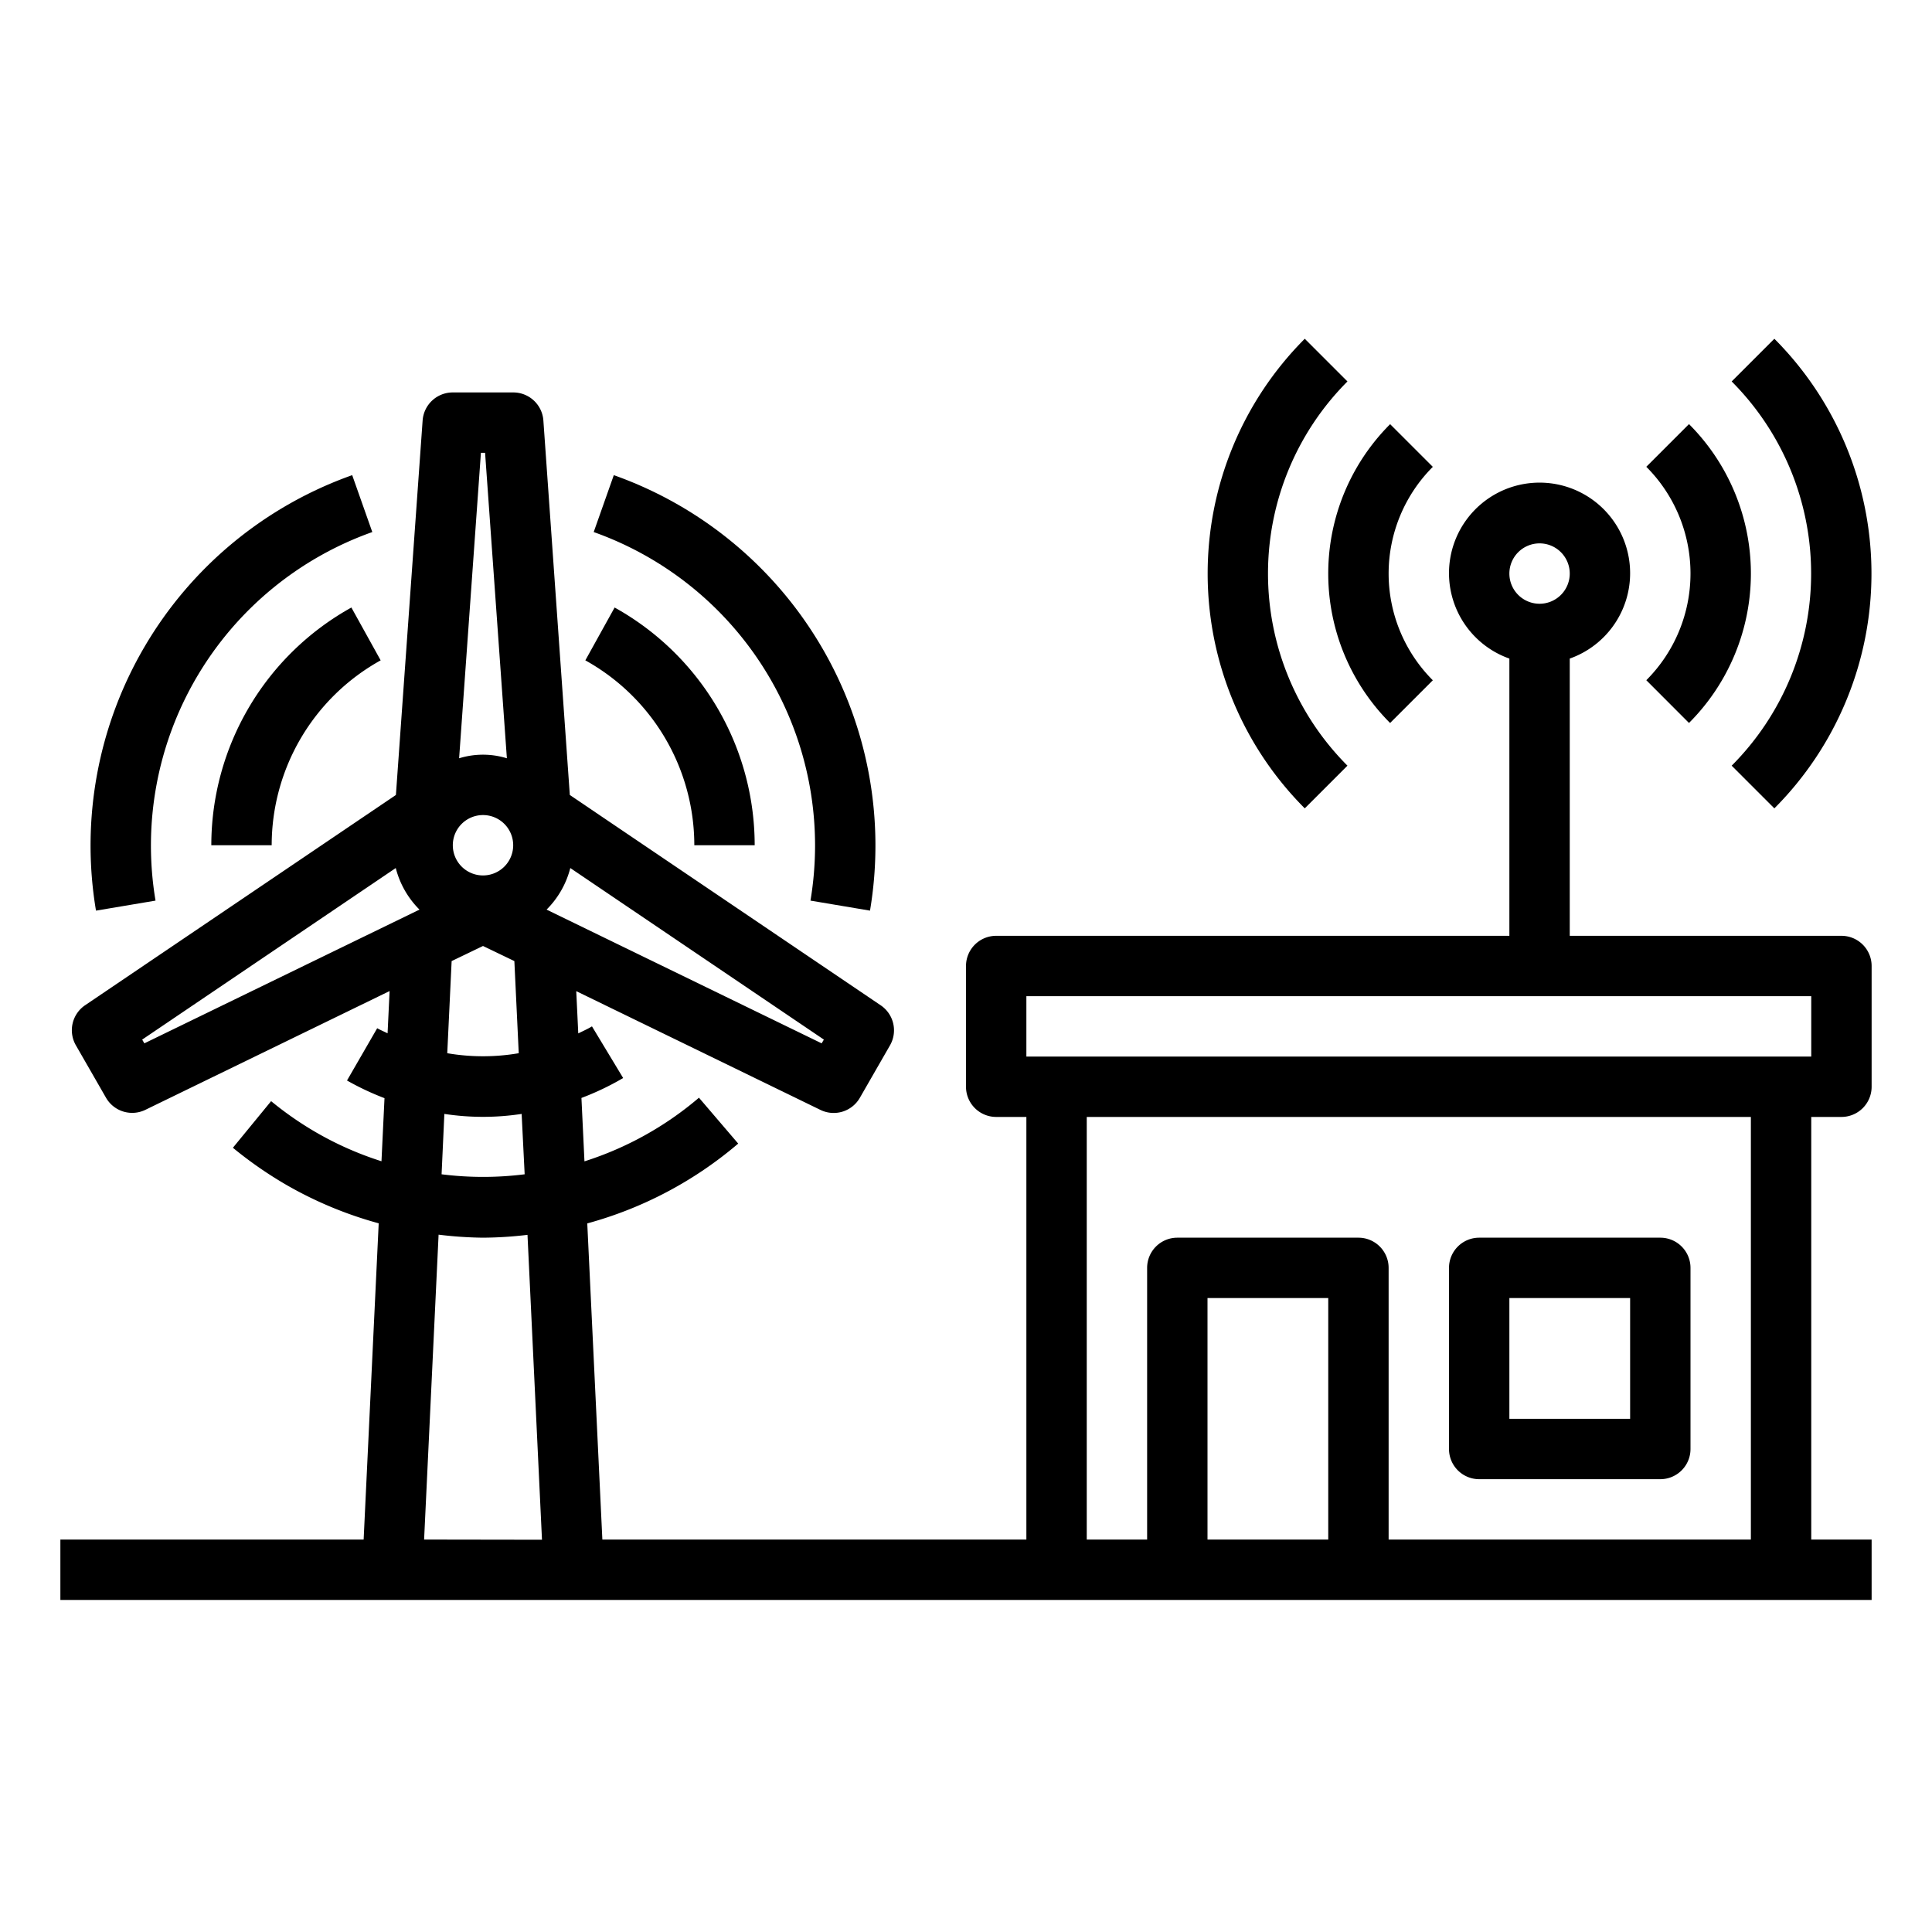 <svg xmlns="http://www.w3.org/2000/svg" viewBox="0 0 64 64" x="0px" y="0px"><g data-name="Wind Mill-Ecology-Technology-Control-Online"><path d="M23,28h2a9.011,9.011,0,0,0-4.64-7.875l-.97,1.75A7.007,7.007,0,0,1,23,28Z"></path><path d="M7,28H9a7.007,7.007,0,0,1,3.61-6.125l-.97-1.75A9.011,9.011,0,0,0,7,28Z"></path><path d="M27,28a11.1,11.1,0,0,1-.152,1.834l1.972.332A13.017,13.017,0,0,0,20.333,15.74l-.666,1.885A11.021,11.021,0,0,1,27,28Z"></path><path d="M5.152,29.834a11.02,11.02,0,0,1,7.181-12.209l-.666-1.885A13.017,13.017,0,0,0,3.18,30.166Z"></path><path d="M61,37a1,1,0,0,0,1-1V32a1,1,0,0,0-1-1H52V21.816a3,3,0,1,0-2,0V31H33a1,1,0,0,0-1,1v4a1,1,0,0,0,1,1h1V51H19.954l-.5-10.473a12.947,12.947,0,0,0,5-2.644l-1.3-1.52a10.956,10.956,0,0,1-3.793,2.108l-.1-2.1a8.962,8.962,0,0,0,1.382-.66L19.61,34c-.147.089-.3.156-.454.233l-.067-1.4,8.093,3.936a1,1,0,0,0,1.3-.4l1-1.74a1,1,0,0,0-.306-1.326l-10.3-6.968L18,13.929A1,1,0,0,0,17,13H15a1,1,0,0,0-1,.929l-.885,12.405L2.819,33.3a1,1,0,0,0-.306,1.326l1,1.74a1,1,0,0,0,1.3.4l8.093-3.936-.067,1.4c-.114-.058-.232-.105-.344-.169l-1,1.732a9.051,9.051,0,0,0,1.242.585l-.1,2.09a10.906,10.906,0,0,1-2.143-.943,11.136,11.136,0,0,1-1.513-1.048L7.715,38.021A13.265,13.265,0,0,0,9.5,39.259a12.944,12.944,0,0,0,3.045,1.265L12.046,51H2v2H62V51H60V37ZM51,18a1,1,0,1,1-1,1A1,1,0,0,1,51,18ZM34,33H60v2H34ZM17,28a1,1,0,1,1-1-1A1,1,0,0,1,17,28Zm10.218,6.562-9.112-4.43a2.991,2.991,0,0,0,.786-1.377l8.4,5.683ZM16.069,15l.722,10.119a2.688,2.688,0,0,0-1.582,0L15.931,15ZM4.782,34.562l-.072-.124,8.4-5.683a2.991,2.991,0,0,0,.786,1.377Zm10.179-2.725,1.039-.5,1.039.5.145,3.052a7,7,0,0,1-2.368,0ZM14.72,36.9a8.494,8.494,0,0,0,2.56,0l.1,2a11.019,11.019,0,0,1-2.752,0ZM14.049,51l.48-10.1A13.121,13.121,0,0,0,16,41a12.978,12.978,0,0,0,1.474-.094l.48,10.1ZM44,51H40V43h4Zm14,0H46V42a1,1,0,0,0-1-1H39a1,1,0,0,0-1,1v9H36V37H58Z"></path><path d="M49,49h6a1,1,0,0,0,1-1V42a1,1,0,0,0-1-1H49a1,1,0,0,0-1,1v6A1,1,0,0,0,49,49Zm1-6h4v4H50Z"></path><path d="M46.05,23.949l1.414-1.414a5,5,0,0,1,0-7.07L46.05,14.051a7,7,0,0,0,0,9.9Z"></path><path d="M55.95,23.949a7,7,0,0,0,0-9.9l-1.414,1.414a5,5,0,0,1,0,7.07Z"></path><path d="M44.636,25.364a9.01,9.01,0,0,1,0-12.728l-1.414-1.414a11.012,11.012,0,0,0,0,15.556Z"></path><path d="M57.364,25.364l1.414,1.414a11.012,11.012,0,0,0,0-15.556l-1.414,1.414A9.01,9.01,0,0,1,57.364,25.364Z"></path></g></svg>